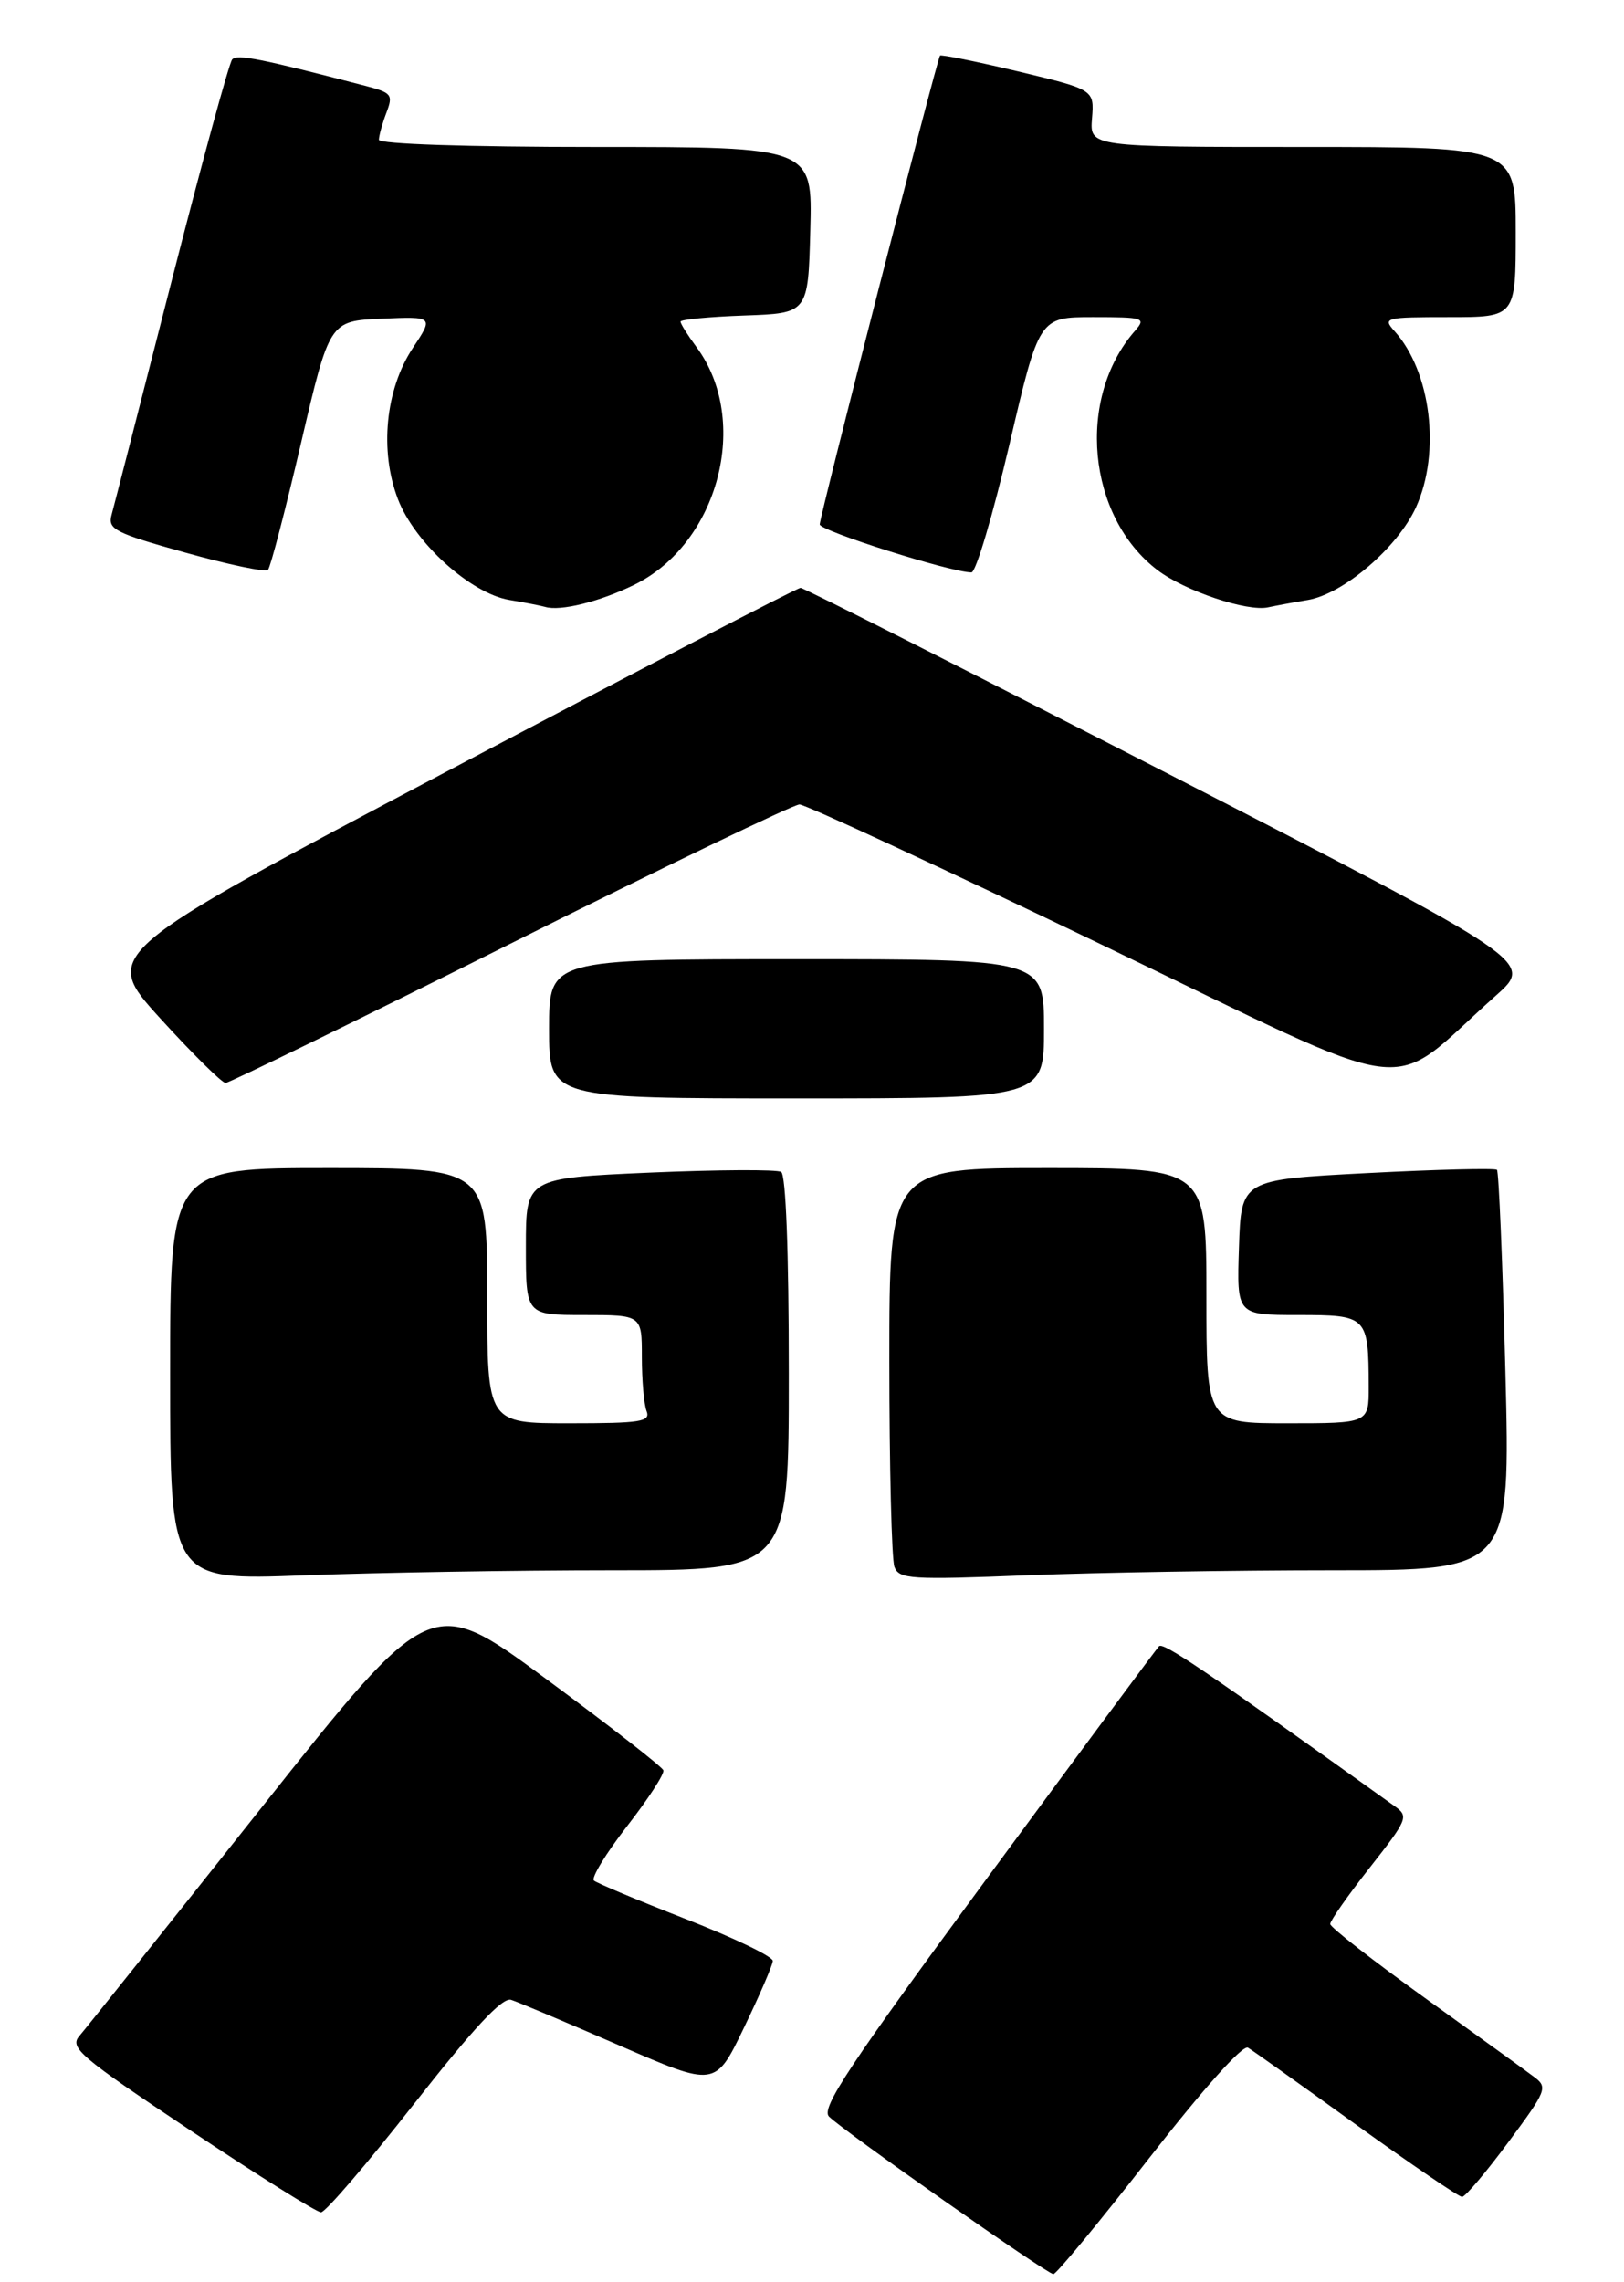 <?xml version="1.0" encoding="UTF-8" standalone="no"?>
<!DOCTYPE svg PUBLIC "-//W3C//DTD SVG 1.1//EN" "http://www.w3.org/Graphics/SVG/1.1/DTD/svg11.dtd" >
<svg xmlns="http://www.w3.org/2000/svg" xmlns:xlink="http://www.w3.org/1999/xlink" version="1.1" viewBox="0 0 210 295">
 <g >
 <path fill="currentColor"
d=" M 148.58 279.02 C 155.61 270.00 160.70 264.31 161.38 264.72 C 162.00 265.09 168.31 269.58 175.40 274.70 C 182.50 279.81 188.64 284.00 189.06 284.00 C 189.47 284.00 192.16 280.83 195.03 276.95 C 200.00 270.25 200.17 269.84 198.38 268.50 C 197.35 267.72 190.99 263.13 184.26 258.29 C 177.53 253.46 172.02 249.15 172.01 248.73 C 172.01 248.30 174.31 245.02 177.14 241.42 C 182.01 235.22 182.18 234.81 180.39 233.53 C 155.56 215.75 150.40 212.25 149.87 212.82 C 149.52 213.19 139.48 226.73 127.56 242.91 C 109.79 267.04 106.13 272.55 107.20 273.62 C 109.14 275.55 135.39 293.98 136.21 293.99 C 136.59 294.00 142.16 287.26 148.58 279.02 Z  M 53.52 272.01 C 61.30 262.10 64.96 258.18 66.09 258.53 C 66.97 258.81 73.27 261.46 80.09 264.43 C 92.50 269.82 92.50 269.82 96.19 262.16 C 98.22 257.95 99.91 254.05 99.93 253.50 C 99.96 252.95 94.93 250.53 88.74 248.11 C 82.56 245.70 77.19 243.45 76.80 243.11 C 76.42 242.78 78.34 239.62 81.08 236.09 C 83.82 232.57 85.94 229.31 85.78 228.86 C 85.63 228.40 78.80 223.09 70.62 217.05 C 55.73 206.07 55.73 206.07 33.74 233.78 C 21.64 249.03 11.08 262.26 10.28 263.18 C 8.95 264.71 10.22 265.80 24.65 275.43 C 33.36 281.24 40.95 286.00 41.51 286.00 C 42.08 286.00 47.48 279.71 53.52 272.01 Z  M 79.25 203.00 C 102.00 203.00 102.00 203.00 102.00 177.56 C 102.00 161.77 101.62 151.88 101.01 151.50 C 100.46 151.17 92.81 151.21 84.01 151.59 C 68.00 152.30 68.00 152.30 68.00 161.15 C 68.00 170.00 68.00 170.00 75.50 170.00 C 83.00 170.00 83.00 170.00 83.00 175.42 C 83.00 178.40 83.27 181.55 83.61 182.42 C 84.14 183.80 82.87 184.00 73.61 184.00 C 63.00 184.00 63.00 184.00 63.00 167.50 C 63.00 151.00 63.00 151.00 42.50 151.00 C 22.00 151.00 22.00 151.00 22.00 177.66 C 22.00 204.31 22.00 204.31 39.25 203.66 C 48.74 203.30 66.74 203.00 79.25 203.00 Z  M 172.32 203.00 C 195.32 203.00 195.32 203.00 194.66 177.33 C 194.30 163.22 193.81 151.47 193.57 151.23 C 193.33 151.00 185.79 151.18 176.82 151.65 C 160.50 152.50 160.50 152.50 160.21 161.25 C 159.92 170.00 159.92 170.00 167.84 170.00 C 176.83 170.00 176.96 170.13 176.99 179.25 C 177.00 184.00 177.00 184.00 166.50 184.00 C 156.00 184.00 156.00 184.00 156.00 167.50 C 156.00 151.00 156.00 151.00 135.50 151.00 C 115.00 151.00 115.00 151.00 115.00 175.92 C 115.00 189.62 115.30 201.62 115.66 202.57 C 116.27 204.15 117.75 204.25 132.82 203.65 C 141.90 203.29 159.67 203.00 172.32 203.00 Z  M 135.00 133.00 C 135.00 124.00 135.00 124.00 103.00 124.00 C 71.00 124.00 71.00 124.00 71.00 133.00 C 71.00 142.00 71.00 142.00 103.00 142.00 C 135.00 142.00 135.00 142.00 135.00 133.00 Z  M 66.00 122.00 C 85.79 112.10 102.61 104.00 103.38 104.00 C 104.14 104.00 121.71 112.15 142.41 122.10 C 184.60 142.39 178.86 141.65 193.42 128.72 C 198.34 124.35 198.34 124.35 151.32 100.17 C 125.45 86.88 103.94 76.00 103.52 76.00 C 103.09 76.00 82.58 86.64 57.93 99.65 C 13.12 123.29 13.12 123.29 20.72 131.65 C 24.90 136.24 28.70 140.00 29.17 140.00 C 29.63 140.00 46.21 131.90 66.00 122.00 Z  M 82.00 75.61 C 92.93 70.27 97.10 54.39 90.07 44.88 C 88.93 43.34 88.00 41.86 88.00 41.58 C 88.00 41.31 91.71 40.95 96.25 40.79 C 104.50 40.50 104.50 40.50 104.78 29.75 C 105.07 19.00 105.07 19.00 77.03 19.00 C 60.31 19.00 49.00 18.62 49.00 18.07 C 49.00 17.55 49.43 15.99 49.96 14.59 C 50.86 12.23 50.67 11.99 47.21 11.09 C 33.73 7.58 30.65 6.96 30.02 7.69 C 29.63 8.13 26.09 21.10 22.15 36.50 C 18.22 51.90 14.74 65.43 14.43 66.56 C 13.92 68.42 14.83 68.89 23.97 71.44 C 29.52 72.99 34.33 74.00 34.65 73.68 C 34.97 73.36 36.89 65.99 38.92 57.30 C 42.61 41.50 42.61 41.50 49.35 41.20 C 56.09 40.91 56.09 40.91 53.37 45.01 C 49.84 50.35 49.06 58.26 51.45 64.51 C 53.60 70.15 60.87 76.73 65.86 77.56 C 67.86 77.89 69.95 78.30 70.50 78.46 C 72.46 79.05 77.57 77.78 82.00 75.61 Z  M 169.09 77.57 C 173.72 76.80 180.74 70.78 183.11 65.56 C 186.33 58.47 185.04 48.02 180.31 42.79 C 178.77 41.08 179.10 41.00 187.35 41.00 C 196.00 41.00 196.00 41.00 196.00 30.00 C 196.00 19.00 196.00 19.00 168.46 19.00 C 140.91 19.00 140.91 19.00 141.21 15.30 C 141.50 11.59 141.50 11.59 131.65 9.23 C 126.22 7.94 121.68 7.02 121.55 7.19 C 121.16 7.70 106.00 66.77 106.00 67.79 C 106.00 68.62 122.99 74.00 125.62 74.00 C 126.19 74.00 128.39 66.58 130.52 57.50 C 134.37 41.00 134.37 41.00 141.34 41.00 C 147.90 41.00 148.22 41.10 146.78 42.75 C 139.14 51.46 140.57 66.76 149.67 73.70 C 153.21 76.40 161.30 79.12 164.00 78.51 C 164.82 78.33 167.11 77.90 169.09 77.57 Z "/>
</g>
</svg>